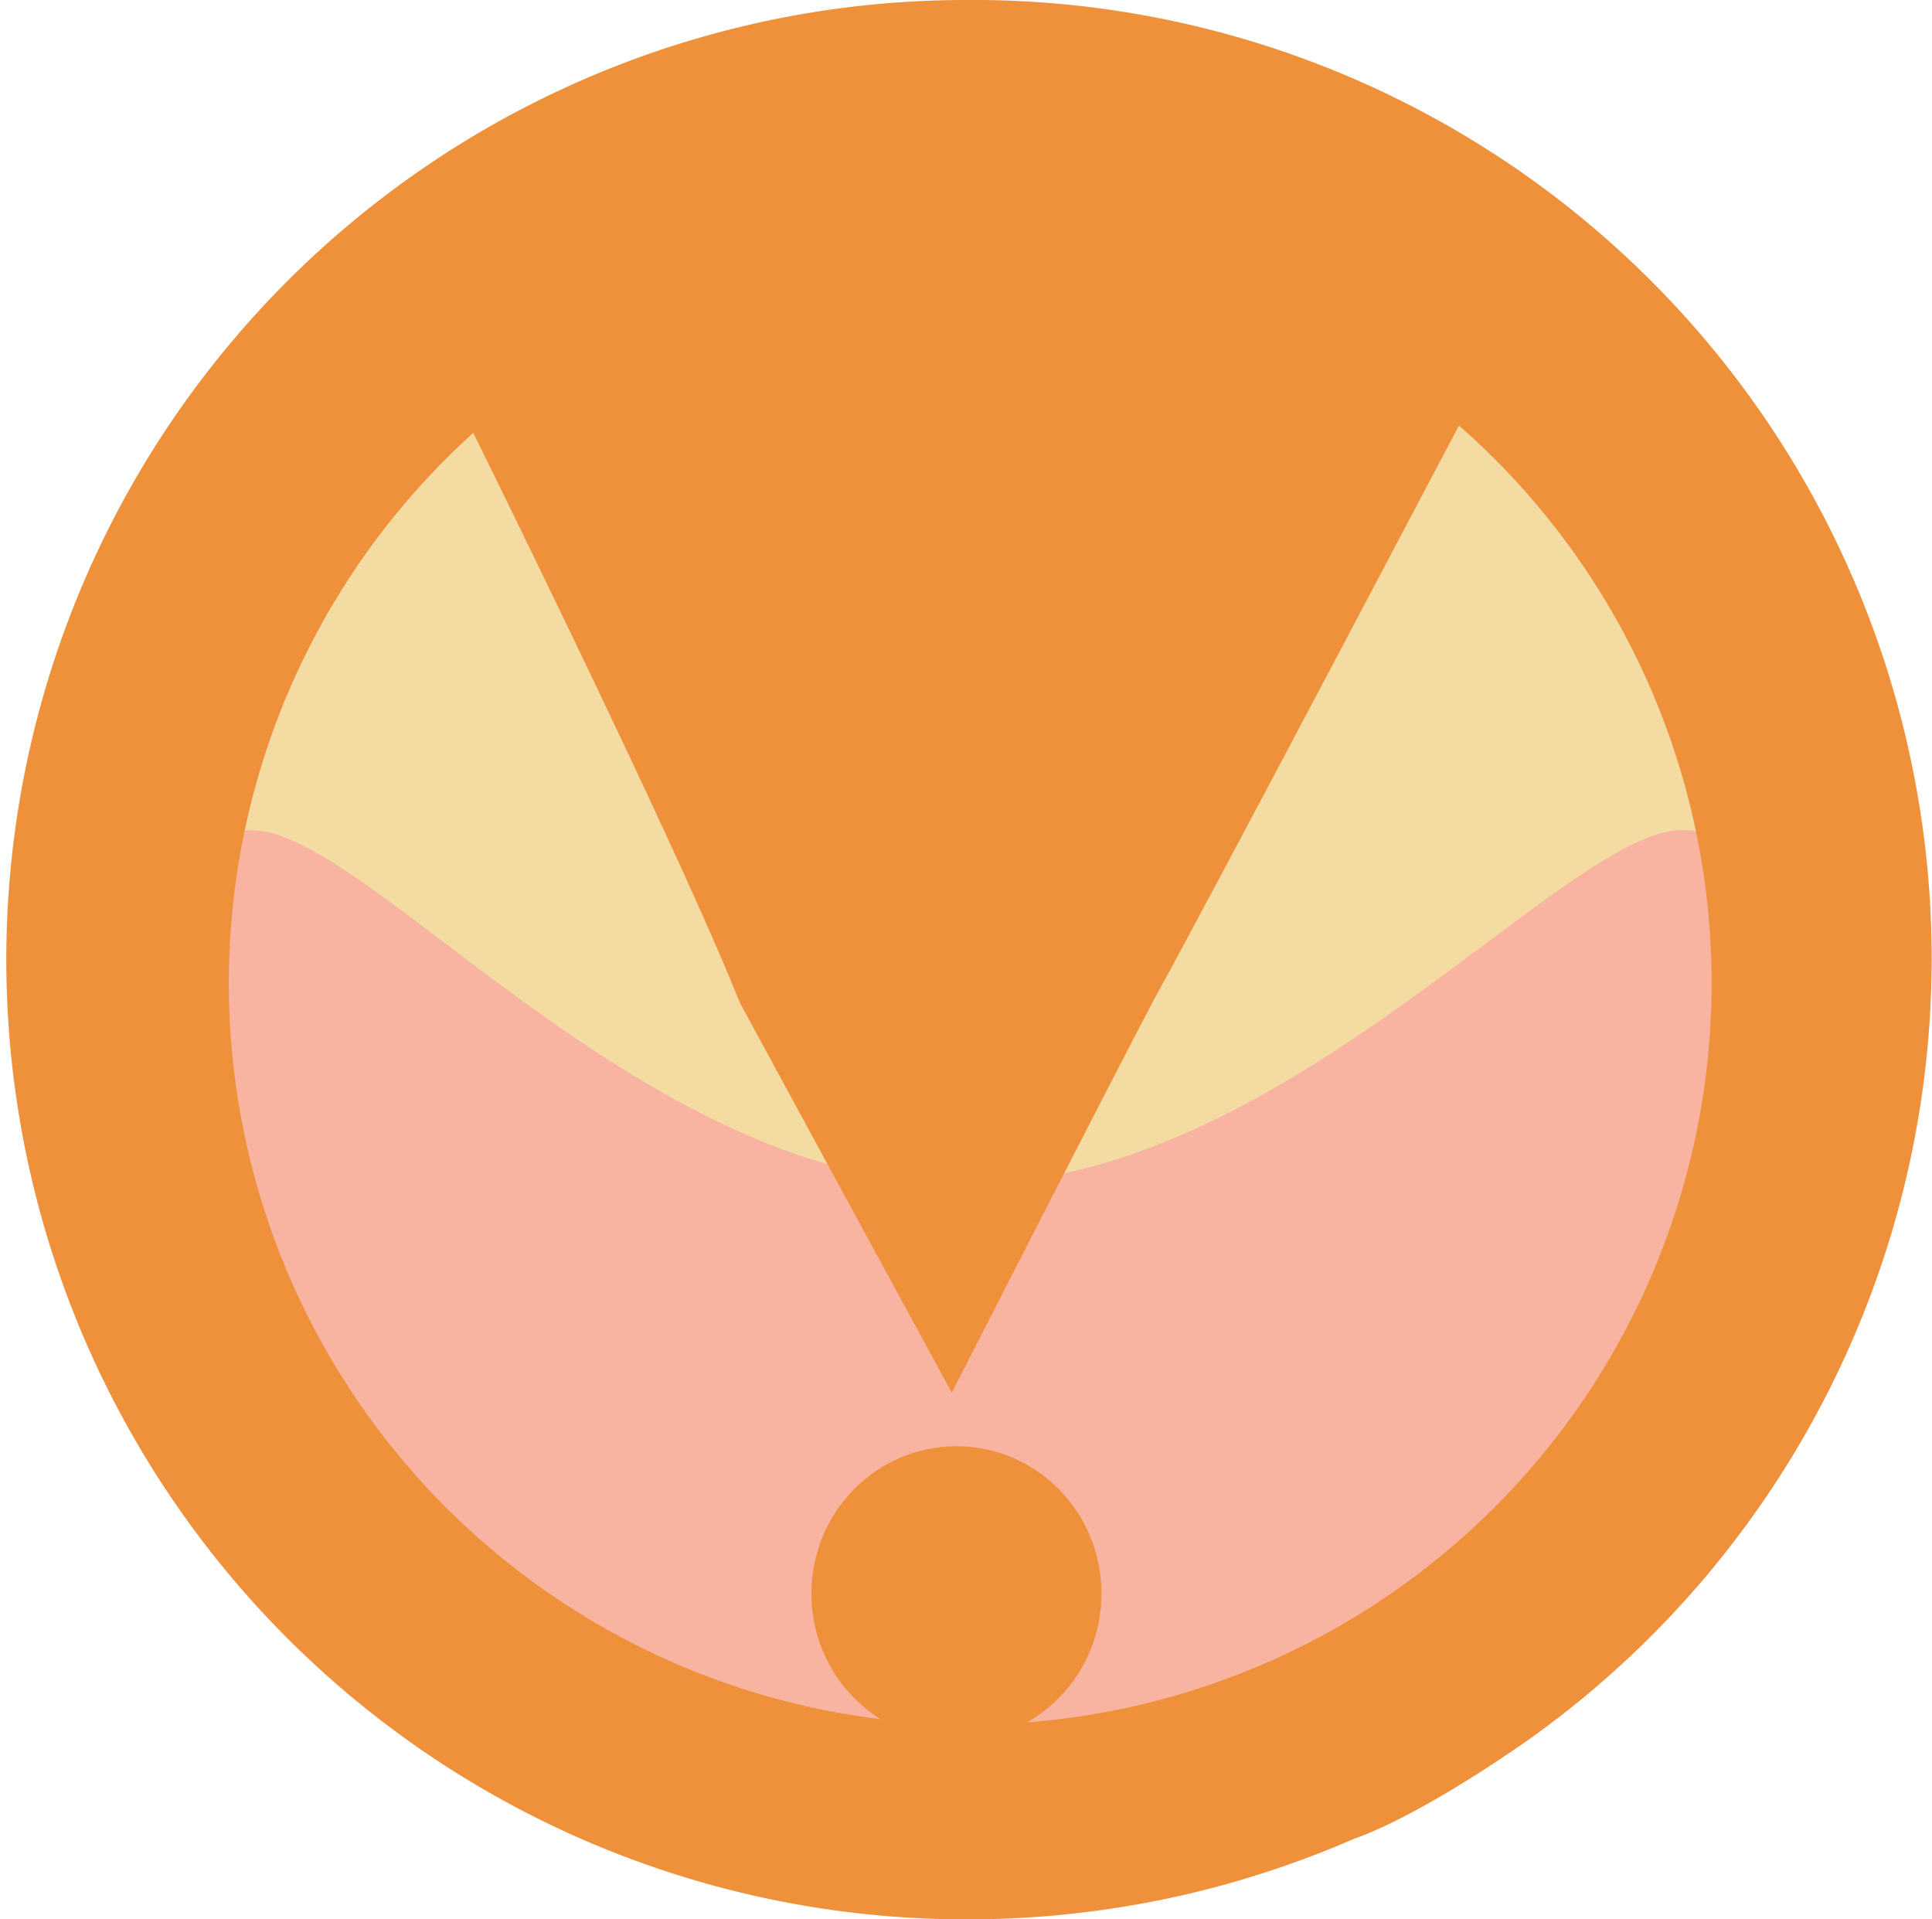 <svg id="Layer_1" data-name="Layer 1" xmlns="http://www.w3.org/2000/svg" viewBox="0 0 116.43 115.66"><defs><style>.cls-1{fill:#f3dba1;}.cls-2{fill:#f8b4a0;}.cls-3{fill:#ef903b;}</style></defs><title>o_logo</title><ellipse class="cls-1" cx="58.74" cy="60.32" rx="47.28" ry="45.38"/><path class="cls-2" d="M106.51,61.43c0,25.59-21,46.34-46.85,46.34S12.81,87,12.81,61.43,33.53,73.94,59.4,73.94,106.51,35.83,106.51,61.43Z" transform="translate(-1.32 -2.57)"/><path class="cls-3" d="M93.33,107.48A57.76,57.76,0,0,0,59.53,2.57a57.83,57.83,0,1,0,0,115.66A58.25,58.25,0,0,0,83,113.34S86.4,112.3,93.33,107.48ZM15.11,61.81a44.68,44.68,0,1,1,44.68,44.68A44.67,44.67,0,0,1,15.11,61.81Z" transform="translate(-1.32 -2.57)"/><path class="cls-3" d="M25.4,19.68S41.32,51.51,45.91,63C52,74.23,58.68,86.49,58.68,86.49s9.7-19,12.26-23.83c3.4-6.13,20.42-38.47,20.42-38.47S79.79,12.28,63.45,12.28,25.4,19.68,25.4,19.68Z" transform="translate(-1.32 -2.57)"/><ellipse class="cls-3" cx="57.64" cy="96.03" rx="8.74" ry="8.88"/><path class="cls-3" d="M103.19,115.68" transform="translate(-1.32 -2.57)"/></svg>